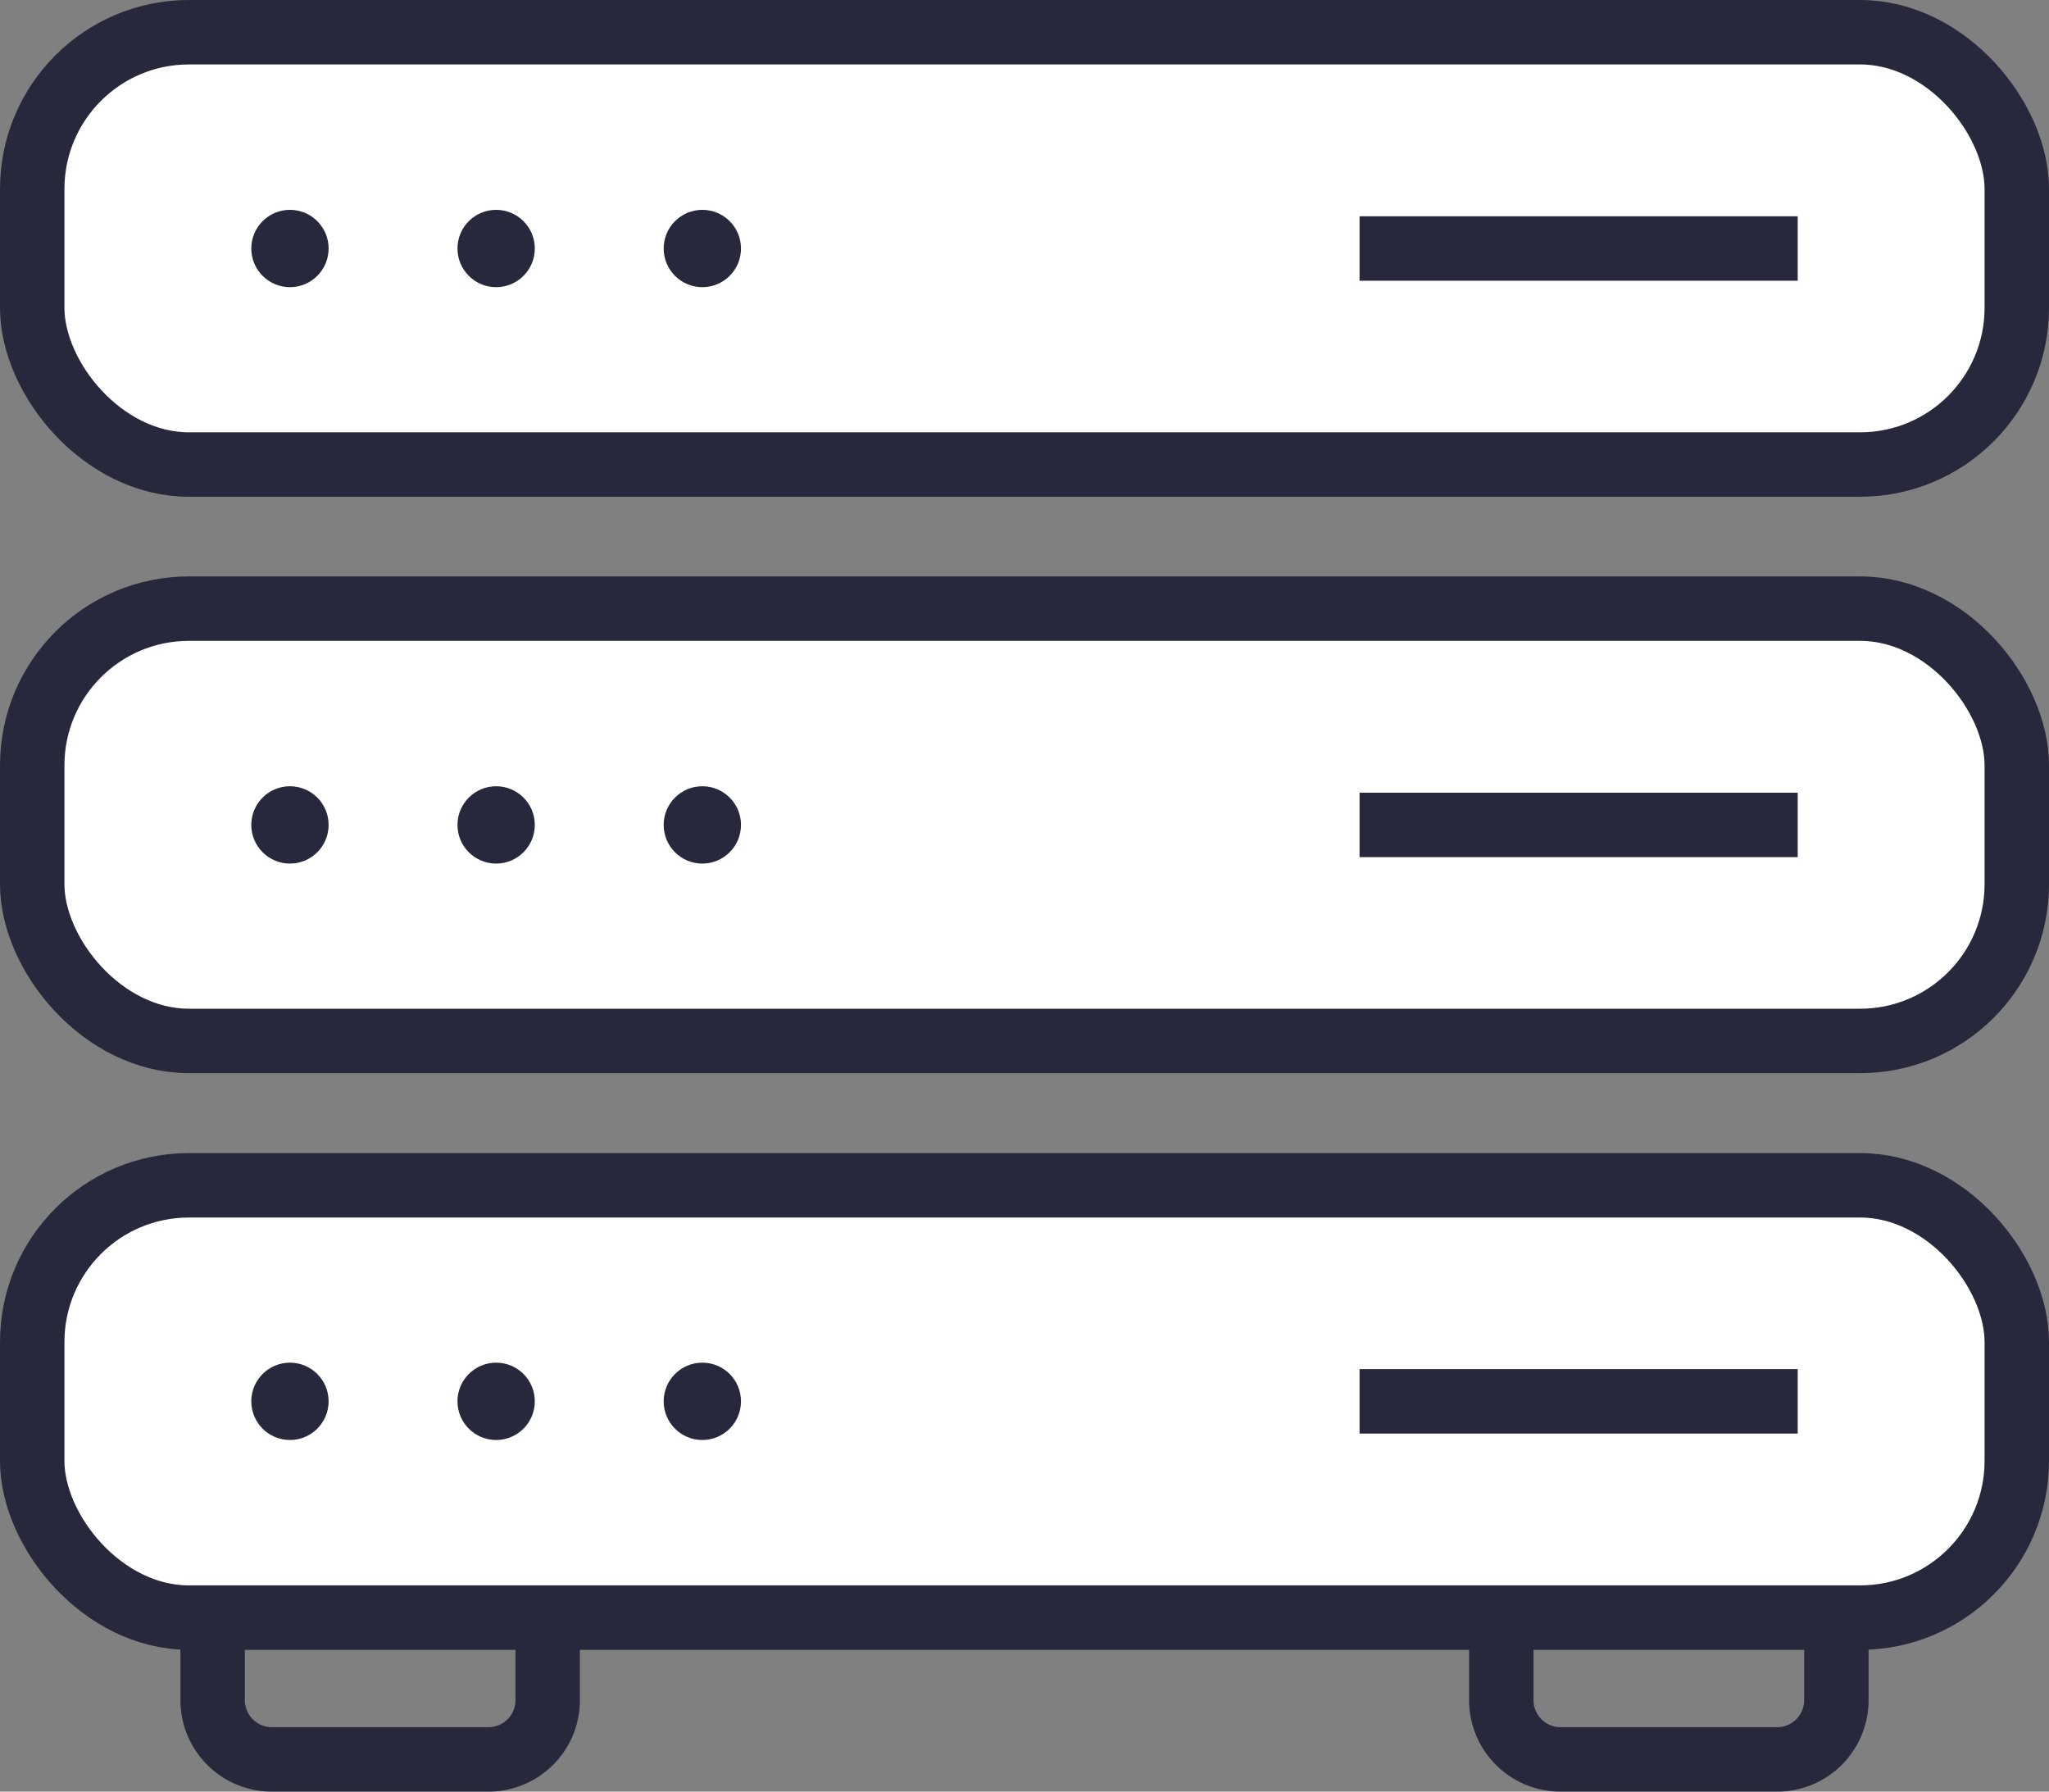 <svg xmlns="http://www.w3.org/2000/svg" viewBox="0 0 79.5 69.5"><rect x="0" y="0" width="79.5" height="69.5" fill="#808080" stroke="none"/><defs><style>.cls-1{fill:#fff;}.cls-1,.cls-2{stroke:#28283c;stroke-miterlimit:10;stroke-width:2.5px;}.cls-2{fill:none;}.cls-3{fill:#28283c;}</style></defs><title>icon_02_cold</title><g id="레이어_2" data-name="레이어 2"><g id="레이어_1-2" data-name="레이어 1"><rect class="cls-1" x="1.25" y="1.25" width="77" height="16.77" rx="6.08"/><rect class="cls-1" x="1.25" y="23.61" width="77" height="16.77" rx="6.08"/><rect class="cls-1" x="1.25" y="45.98" width="77" height="16.77" rx="6.08"/><path class="cls-2" d="M21.25,62.25V66A2.3,2.3,0,0,1,19,68.25H10.54A2.3,2.3,0,0,1,8.25,66V62.25"/><path class="cls-2" d="M71.25,62.25V66A2.3,2.3,0,0,1,69,68.25H60.54A2.3,2.3,0,0,1,58.25,66V62.25"/><circle class="cls-3" cx="11.25" cy="9.64" r="1.5"/><circle class="cls-3" cx="19.25" cy="9.64" r="1.5"/><circle class="cls-3" cx="27.25" cy="9.64" r="1.5"/><line class="cls-2" x1="52.75" y1="9.64" x2="69.75" y2="9.64"/><circle class="cls-3" cx="11.25" cy="32" r="1.5"/><circle class="cls-3" cx="19.25" cy="32" r="1.5"/><circle class="cls-3" cx="27.25" cy="32" r="1.5"/><line class="cls-2" x1="52.75" y1="32" x2="69.75" y2="32"/><circle class="cls-3" cx="11.25" cy="54.36" r="1.5"/><circle class="cls-3" cx="19.25" cy="54.36" r="1.5"/><circle class="cls-3" cx="27.25" cy="54.36" r="1.5"/><line class="cls-2" x1="52.75" y1="54.36" x2="69.75" y2="54.36"/></g></g></svg>